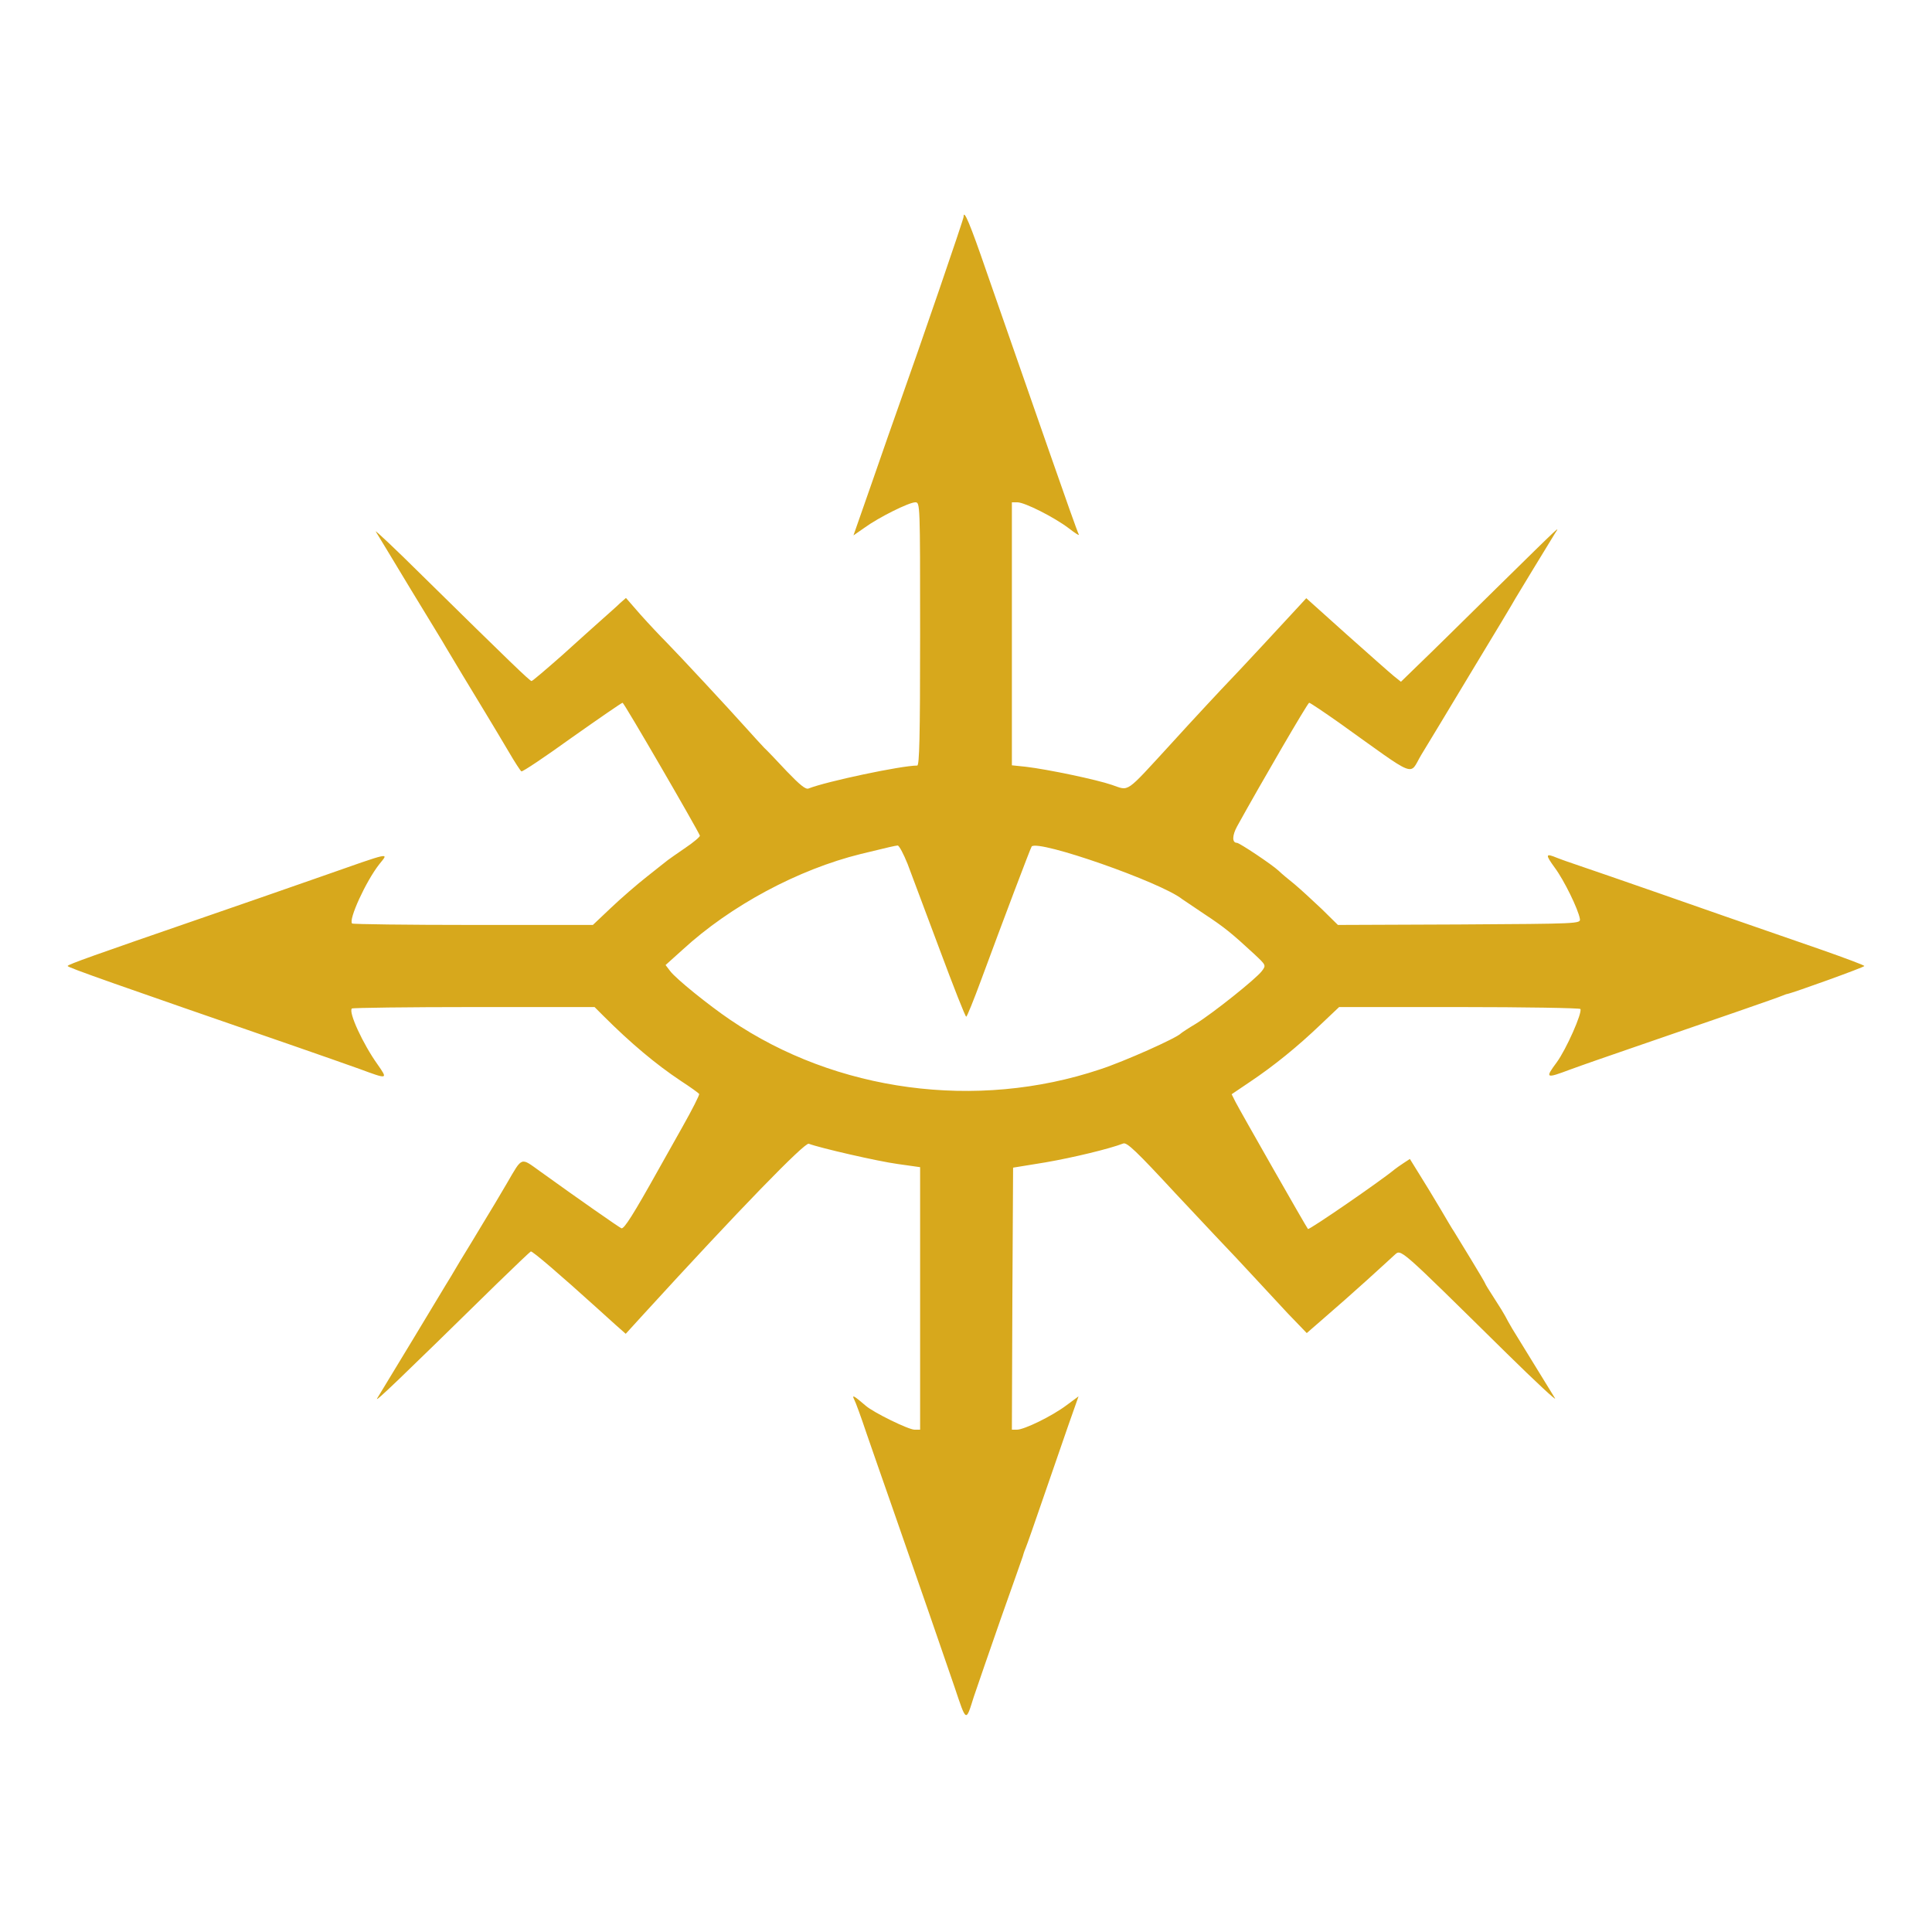 <svg version="1.0" width="800pt" height="800pt" viewBox="0 0 800 800"
    preserveAspectRatio="xMidYMid meet" id="svg8" xmlns="http://www.w3.org/2000/svg"
    xmlns:svg="http://www.w3.org/2000/svg">
    <g transform="translate(0,800) scale(0.1,-0.1)" fill="#d7a81c" stroke="none" id="g6">
        <path
            d="M3990 7102 c0 -10 -178 -529 -270 -787 -16 -44 -64 -182 -107 -306 l-79 -226 46 32 c59 43 184 105 210 105 20 0 20 -4 20 -545 0 -429 -3 -545 -12 -545 -66 0 -377 -66 -450 -95 -12 -5 -36 15 -90 71 -40 43 -82 87 -94 98 -11 12 -45 48 -74 81 -77 86 -277 301 -330 355 -25 25 -73 76 -107 114 l-61 70 -24 -21 c-12 -12 -45 -41 -73 -66 -27 -24 -103 -92 -168 -151 -66 -58 -122 -106 -126 -106 -7 0 -85 75 -455 439 -109 108 -195 189 -190 180 5 -8 70 -115 144 -238 74 -122 140 -229 145 -239 24 -40 110 -184 161 -267 30 -49 75 -125 100 -167 25 -43 49 -80 53 -82 4 -3 98 60 209 140 112 79 206 144 210 144 6 0 307 -519 320 -550 2 -4 -25 -27 -59 -50 -35 -24 -68 -47 -73 -51 -6 -5 -45 -35 -86 -68 -41 -32 -109 -91 -150 -130 l-75 -71 -496 0 c-273 0 -498 3 -501 6 -16 15 57 175 113 246 39 49 57 53 -245 -53 -144 -50 -369 -129 -501 -174 -432 -149 -545 -189 -545 -195 0 -6 196 -75 940 -332 96 -33 217 -76 268 -94 119 -44 119 -44 75 19 -60 84 -121 216 -106 231 4 3 231 6 505 6 l500 0 37 -37 c113 -113 217 -200 319 -268 40 -26 75 -51 77 -55 2 -4 -29 -65 -69 -136 -40 -71 -83 -147 -95 -169 -110 -197 -147 -255 -158 -251 -11 5 -176 120 -337 236 -81 58 -72 62 -136 -48 -28 -48 -72 -122 -98 -164 -26 -43 -69 -115 -97 -160 -27 -46 -54 -91 -60 -100 -9 -16 -250 -414 -283 -468 -14 -23 89 76 496 475 73 71 136 131 140 133 7 2 120 -95 277 -237 17 -15 49 -44 73 -66 l43 -38 72 79 c402 440 670 715 686 708 44 -17 287 -73 369 -84 l92 -13 0 -543 0 -544 -23 0 c-25 0 -170 71 -202 99 -49 42 -59 48 -48 26 6 -11 29 -74 51 -140 23 -66 71 -205 108 -310 105 -301 212 -610 257 -742 49 -146 46 -145 79 -40 15 45 66 192 113 327 48 135 88 249 90 255 1 5 6 21 12 35 6 14 38 106 72 205 34 99 81 235 104 301 l43 122 -50 -37 c-60 -45 -175 -101 -205 -101 l-21 0 2 542 3 543 135 22 c115 20 264 56 321 78 15 6 54 -31 215 -205 44 -47 120 -128 169 -180 50 -52 119 -126 155 -165 35 -38 99 -107 142 -153 l79 -82 77 67 c42 36 120 105 172 152 52 47 103 94 114 104 29 25 10 41 465 -407 118 -116 208 -200 200 -186 -14 23 -122 199 -177 288 -12 20 -25 44 -29 52 -4 8 -24 41 -45 73 -21 32 -38 60 -38 62 0 2 -27 48 -60 102 -33 54 -64 105 -69 113 -6 8 -31 51 -57 95 -26 44 -65 108 -87 143 l-39 63 -26 -17 c-15 -10 -31 -21 -37 -26 -55 -46 -354 -252 -359 -247 -6 6 -281 489 -300 526 l-16 32 77 52 c97 65 196 145 293 238 l75 71 497 0 c273 0 499 -4 502 -8 9 -15 -59 -168 -98 -221 -49 -66 -46 -68 55 -30 46 17 167 59 269 94 352 121 595 205 610 212 8 3 17 7 20 7 23 4 320 111 320 116 0 3 -80 33 -177 67 -98 34 -277 96 -398 138 -391 137 -650 226 -660 229 -5 2 -23 8 -38 14 -48 20 -49 14 -9 -41 38 -51 97 -171 104 -212 3 -20 -3 -20 -499 -23 l-503 -2 -67 66 c-38 36 -88 82 -113 103 -25 20 -54 44 -65 55 -29 27 -163 116 -173 116 -21 0 -20 31 1 69 99 179 292 511 298 511 4 0 59 -37 123 -82 332 -237 289 -221 341 -134 22 36 117 193 210 348 94 155 175 290 180 300 9 16 130 214 163 268 21 33 39 50 -245 -229 -136 -134 -280 -276 -320 -314 l-72 -70 -30 24 c-16 13 -104 91 -196 173 l-166 149 -22 -24 c-26 -29 -289 -312 -297 -319 -14 -14 -156 -166 -241 -260 -193 -210 -171 -195 -245 -170 -64 22 -264 64 -356 75 l-58 6 0 545 0 544 23 0 c30 0 151 -61 212 -107 27 -21 46 -33 42 -26 -4 6 -59 161 -123 345 -123 352 -138 395 -259 743 -68 198 -95 262 -95 227z m-232 -2679 c16 -43 76 -203 133 -355 57 -153 106 -278 110 -278 3 0 31 69 62 153 90 244 205 548 209 552 29 29 535 -148 623 -218 6 -4 47 -32 92 -62 82 -54 113 -79 207 -166 49 -46 49 -46 31 -70 -24 -32 -202 -174 -273 -218 -32 -19 -59 -37 -62 -40 -17 -19 -234 -116 -335 -149 -511 -171 -1093 -93 -1531 205 -90 61 -225 170 -249 202 l-19 25 70 63 c199 183 479 333 739 397 123 30 137 33 152 35 6 0 24 -34 41 -76z"
            id="path4" />
    </g>
</svg>
